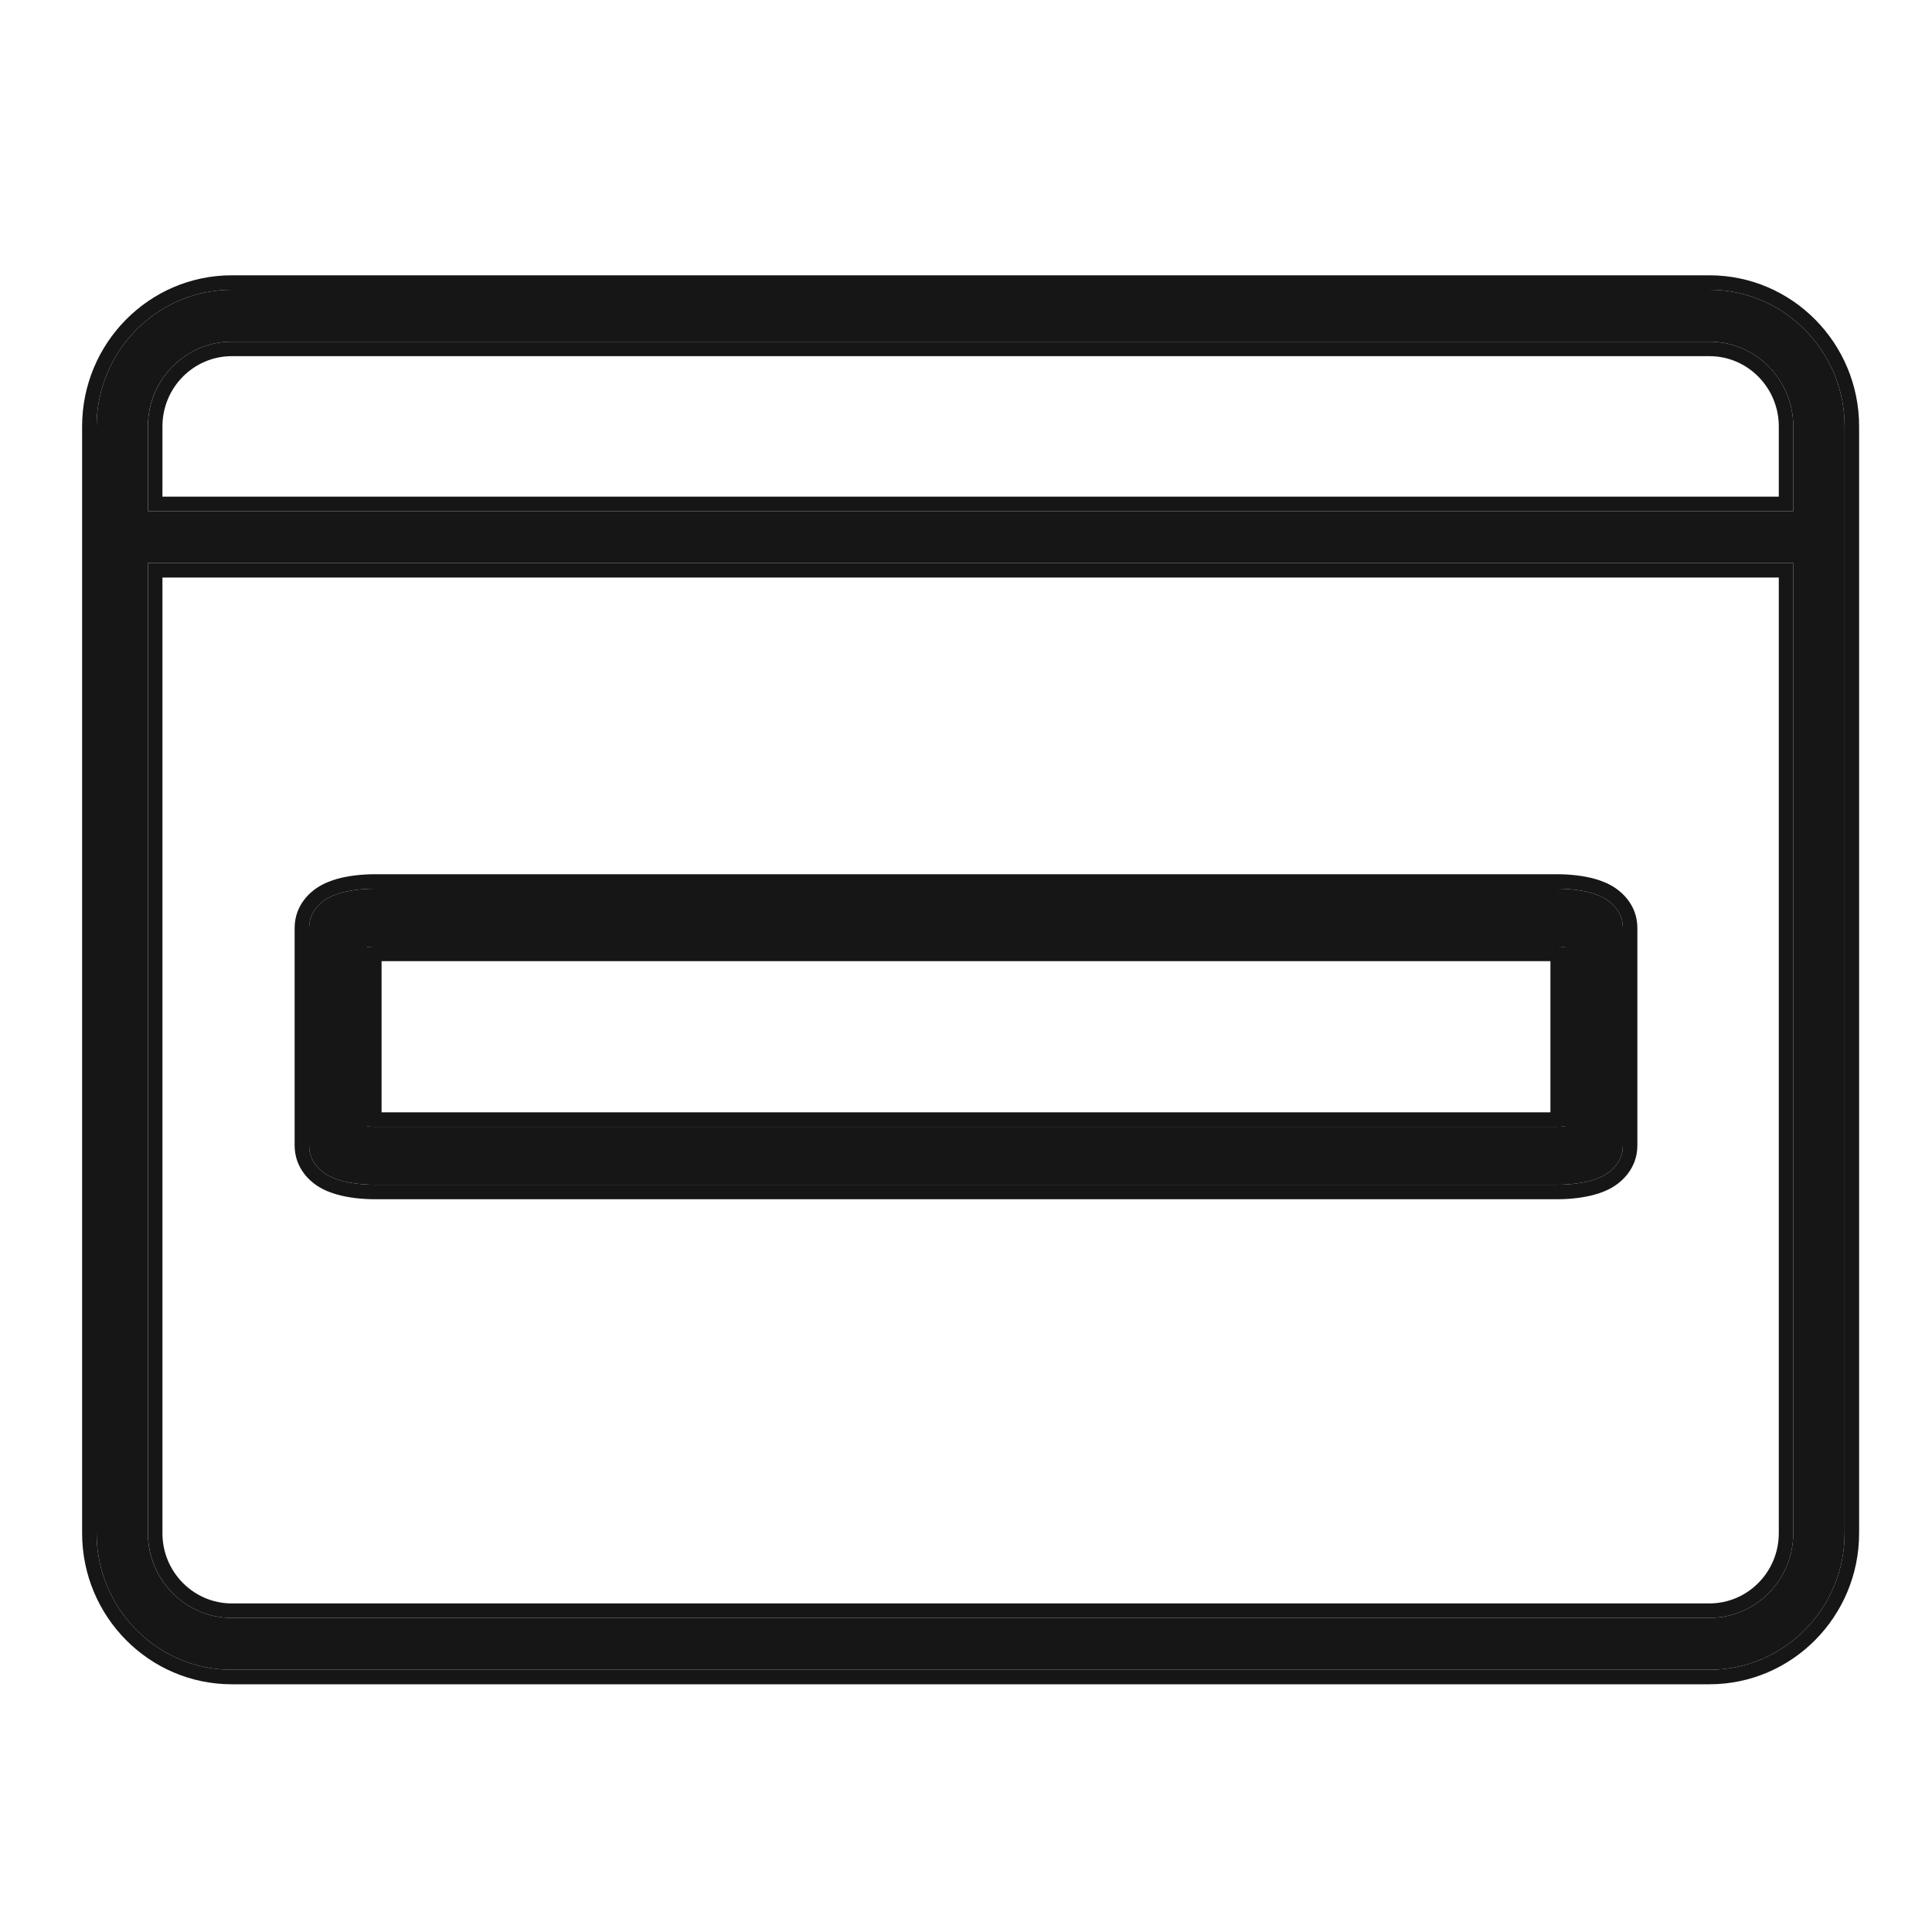 <svg width="40" height="40" viewBox="0 0 40 40" fill="none" xmlns="http://www.w3.org/2000/svg">
<path fill-rule="evenodd" clip-rule="evenodd" d="M4.798 6H35.393C36.935 6 38.191 7.269 38.191 8.829V31.743C38.191 33.303 36.935 34.571 35.393 34.571H4.798C3.255 34.571 2 33.303 2 31.743V8.829C2 7.269 3.255 6 4.798 6ZM35.393 7.074H4.798C3.841 7.074 3.062 7.861 3.062 8.829V10.583H37.128V8.829C37.128 7.861 36.35 7.074 35.393 7.074ZM4.798 33.497H35.393C36.35 33.497 37.128 32.71 37.128 31.743V11.657H3.062V31.743C3.062 32.71 3.841 33.497 4.798 33.497ZM7.062 18.485C7.267 18.428 7.515 18.4 7.765 18.4H32.235C32.485 18.4 32.733 18.428 32.938 18.485C33.036 18.513 33.159 18.556 33.271 18.631C33.36 18.69 33.6 18.875 33.6 19.214V23.714C33.6 24.054 33.36 24.239 33.271 24.298C33.159 24.372 33.036 24.416 32.938 24.444C32.733 24.501 32.485 24.529 32.235 24.529H7.765C7.515 24.529 7.267 24.501 7.062 24.444C6.964 24.416 6.841 24.372 6.729 24.298C6.64 24.239 6.4 24.054 6.4 23.714V19.214C6.4 18.875 6.64 18.69 6.729 18.631C6.841 18.556 6.964 18.513 7.062 18.485ZM7.765 19.6C7.705 19.6 7.65 19.602 7.6 19.607V23.322C7.65 23.326 7.705 23.329 7.765 23.329H32.235C32.295 23.329 32.35 23.326 32.4 23.322V19.607C32.35 19.602 32.295 19.6 32.235 19.6H7.765Z" fill="#161616"/>
<path fill-rule="evenodd" clip-rule="evenodd" d="M6.729 24.298L6.563 24.548C6.452 24.474 6.1 24.211 6.1 23.714V19.214C6.1 18.718 6.452 18.454 6.563 18.381C6.712 18.282 6.869 18.228 6.981 18.196C7.219 18.13 7.496 18.1 7.765 18.1H32.236C32.505 18.1 32.781 18.13 33.019 18.196C33.132 18.228 33.288 18.282 33.437 18.381L33.272 18.631C33.159 18.556 33.036 18.513 32.938 18.485C32.734 18.428 32.485 18.4 32.236 18.4H7.765C7.515 18.4 7.267 18.428 7.062 18.485C6.964 18.513 6.841 18.556 6.729 18.631C6.64 18.69 6.4 18.875 6.4 19.214V23.714C6.4 24.054 6.64 24.239 6.729 24.298ZM7.062 24.444C6.964 24.416 6.841 24.372 6.729 24.298L6.563 24.548C6.712 24.647 6.869 24.701 6.981 24.732C7.219 24.799 7.496 24.829 7.765 24.829H32.236C32.505 24.829 32.781 24.799 33.019 24.732C33.132 24.701 33.288 24.647 33.437 24.548C33.548 24.474 33.9 24.211 33.9 23.714V19.214C33.9 18.718 33.548 18.454 33.437 18.381L33.272 18.631C33.36 18.69 33.6 18.875 33.6 19.214V23.714C33.6 24.054 33.36 24.239 33.272 24.298C33.159 24.372 33.036 24.416 32.938 24.444C32.734 24.501 32.485 24.529 32.236 24.529H7.765C7.515 24.529 7.267 24.501 7.062 24.444ZM4.798 5.7H35.393C37.105 5.7 38.491 7.106 38.491 8.829V31.743C38.491 33.465 37.105 34.871 35.393 34.871H4.798C3.086 34.871 1.7 33.465 1.7 31.743V8.829C1.7 7.106 3.086 5.7 4.798 5.7ZM35.393 7.374H4.798C4.01 7.374 3.363 8.024 3.363 8.829V10.283H36.828V8.829C36.828 8.024 36.181 7.374 35.393 7.374ZM4.798 33.197H35.393C36.181 33.197 36.828 32.548 36.828 31.743V11.957H3.363V31.743C3.363 32.548 4.01 33.197 4.798 33.197ZM7.9 19.9V23.029H32.1V19.9H7.9ZM32.4 19.607V23.322C32.351 23.326 32.295 23.329 32.236 23.329H7.765C7.705 23.329 7.65 23.326 7.6 23.322V19.607C7.65 19.602 7.705 19.6 7.765 19.6H32.236C32.295 19.6 32.351 19.602 32.4 19.607ZM35.393 6H4.798C3.255 6 2 7.269 2 8.829V31.743C2 33.303 3.255 34.571 4.798 34.571H35.393C36.936 34.571 38.191 33.303 38.191 31.743V8.829C38.191 7.269 36.936 6 35.393 6ZM4.798 7.074H35.393C36.35 7.074 37.128 7.861 37.128 8.829V10.583H3.063V8.829C3.063 7.861 3.841 7.074 4.798 7.074ZM35.393 33.497H4.798C3.841 33.497 3.063 32.71 3.063 31.743V11.657H37.128V31.743C37.128 32.71 36.35 33.497 35.393 33.497Z" fill="#161616"/>
</svg>
